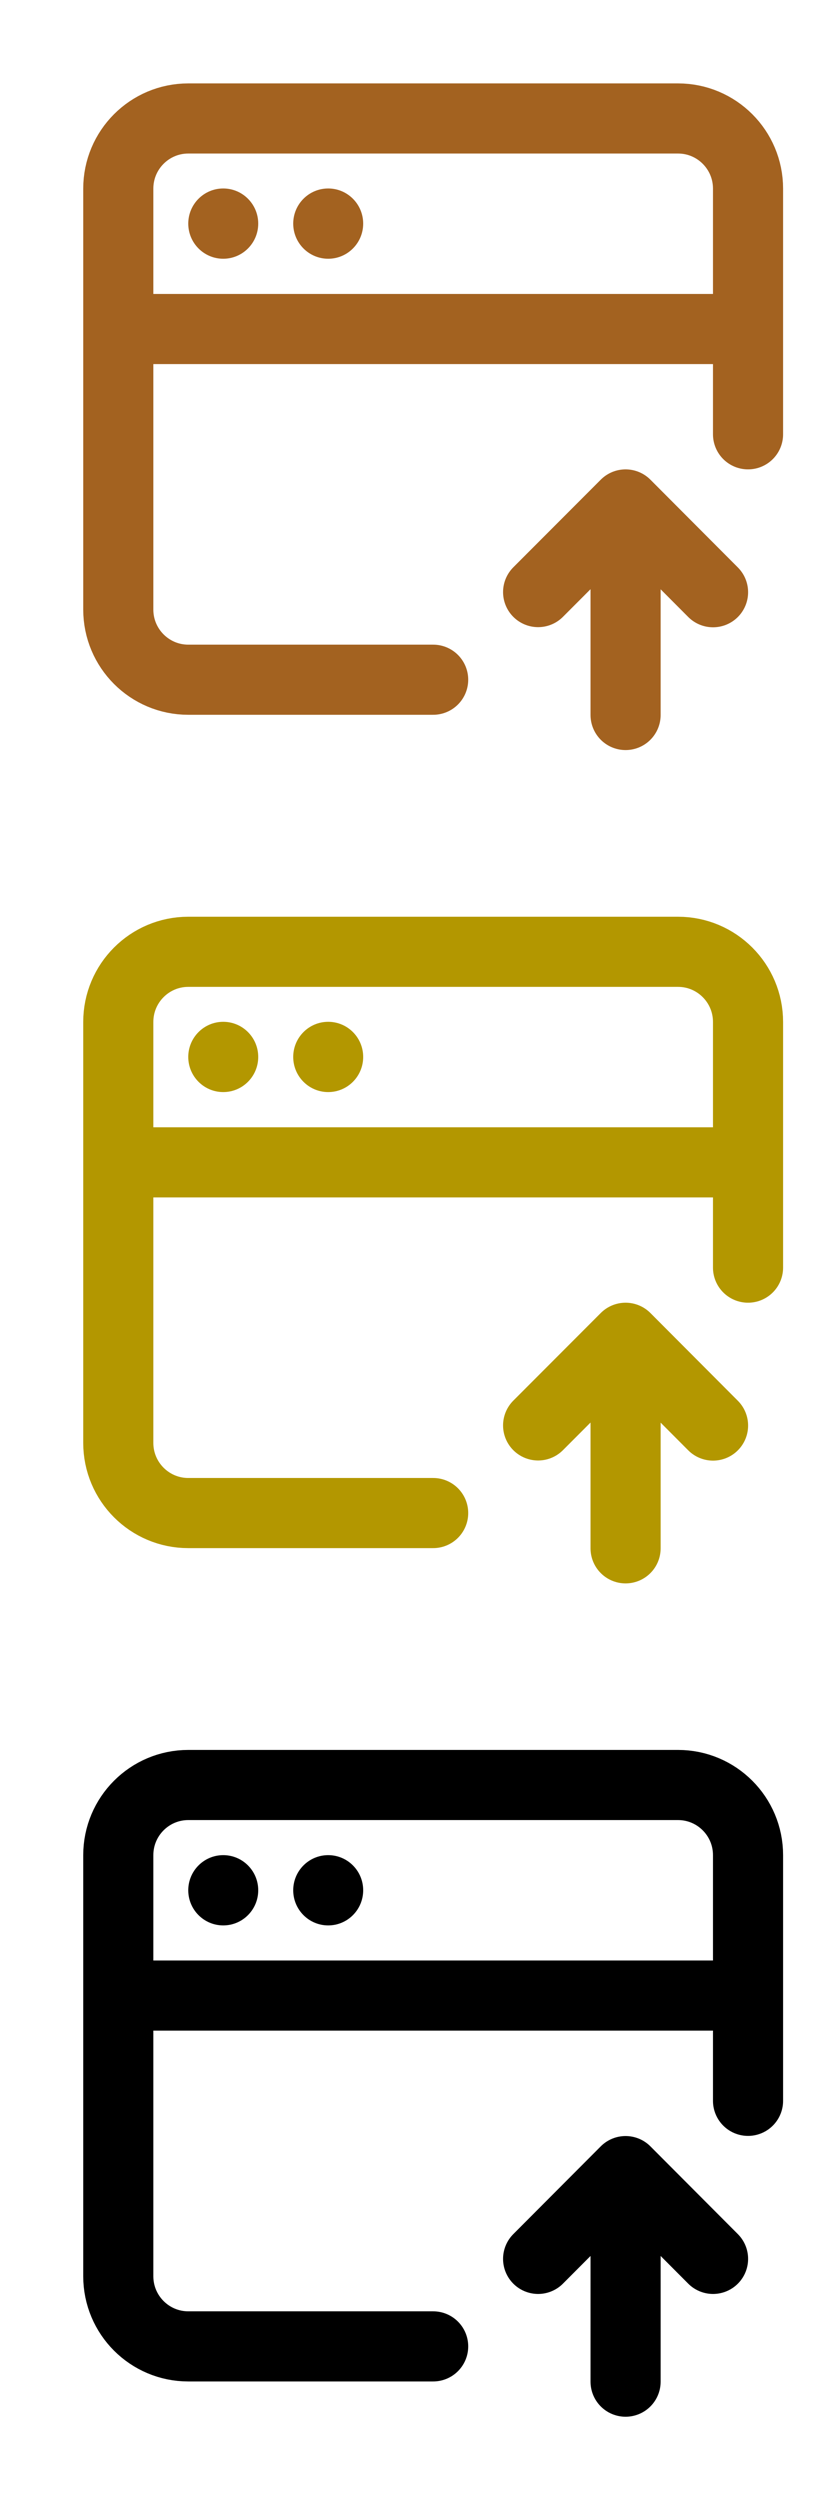 <?xml version="1.0" encoding="UTF-8" standalone="no"?>
<svg
   width="200"
   height="600"
   viewBox="0 0 6 18"
   fill="none"
   version="1.1"
   id="svg3"
   xmlns="http://www.w3.org/2000/svg"
   xmlns:svg="http://www.w3.org/2000/svg">
  <path d="m 0.852,2.368 v 2.021 c 0,0.279 0.226,0.505 0.504,0.505 H 3.12 M 0.852,2.368 V 1.358 c 0,-0.279 0.226,-0.505 0.504,-0.505 h 3.528 c 0.278,0 0.504,0.226 0.504,0.505 v 1.011 m -4.535,0 H 5.388 m 0,0 v 0.758" stroke="#a36220" stroke-width="0.505" stroke-linecap="round" stroke-linejoin="round" id="path1" />
  <path d="m 4.506,5.148 v -1.516 m 0,0 0.63,0.632 M 4.506,3.632 3.876,4.263" stroke="#a36220" stroke-width="0.505" stroke-linecap="round" stroke-linejoin="round" id="path2" />
  <ellipse cx="1.608" cy="1.61" fill="#a36220" id="circle2" rx="0.252" ry="0.253" style="stroke-width:0.252" />
  <ellipse cx="2.364" cy="1.61" fill="#a36220" id="circle3" rx="0.252" ry="0.253" style="stroke-width:0.252" />
  <path d="m 0.852,8.368 v 2.021 c 0,0.279 0.226,0.505 0.504,0.505 H 3.12 M 0.852,8.368 V 7.358 c 0,-0.279 0.226,-0.505 0.504,-0.505 h 3.528 c 0.278,0 0.504,0.226 0.504,0.505 v 1.011 m -4.535,0 H 5.388 m 0,0 v 0.758" stroke="#b39700" stroke-width="0.505" stroke-linecap="round" stroke-linejoin="round" id="path1-3" />
  <path d="M 4.506,11.148 V 9.632 m 0,0 0.63,0.632 M 4.506,9.632 3.876,10.263" stroke="#b39700" stroke-width="0.505" stroke-linecap="round" stroke-linejoin="round" id="path2-6" />
  <ellipse cx="1.608" cy="7.61" fill="#b39700" id="circle2-7" rx="0.252" ry="0.253" style="stroke-width:0.252" />
  <ellipse cx="2.364" cy="7.61" fill="#b39700" id="circle3-5" rx="0.252" ry="0.253" style="stroke-width:0.252" />
  <path d="m 0.852,14.368 v 2.021 c 0,0.279 0.226,0.505 0.504,0.505 H 3.12 M 0.852,14.368 v -1.011 c 0,-0.279 0.226,-0.505 0.504,-0.505 h 3.528 c 0.278,0 0.504,0.226 0.504,0.505 v 1.011 m -4.535,0 H 5.388 m 0,0 v 0.758" stroke="#000000" stroke-width="0.505" stroke-linecap="round" stroke-linejoin="round" id="path1-35" />
  <path d="m 4.506,17.148 v -1.516 m 0,0 0.63,0.632 m -0.63,-0.632 -0.63,0.632" stroke="#000000" stroke-width="0.505" stroke-linecap="round" stroke-linejoin="round" id="path2-62" />
  <ellipse cx="1.608" cy="13.61" fill="#000000" id="circle2-9" rx="0.252" ry="0.253" style="stroke-width:0.252" />
  <ellipse cx="2.364" cy="13.61" fill="#000000" id="circle3-1" rx="0.252" ry="0.253" style="stroke-width:0.252" />
</svg>
